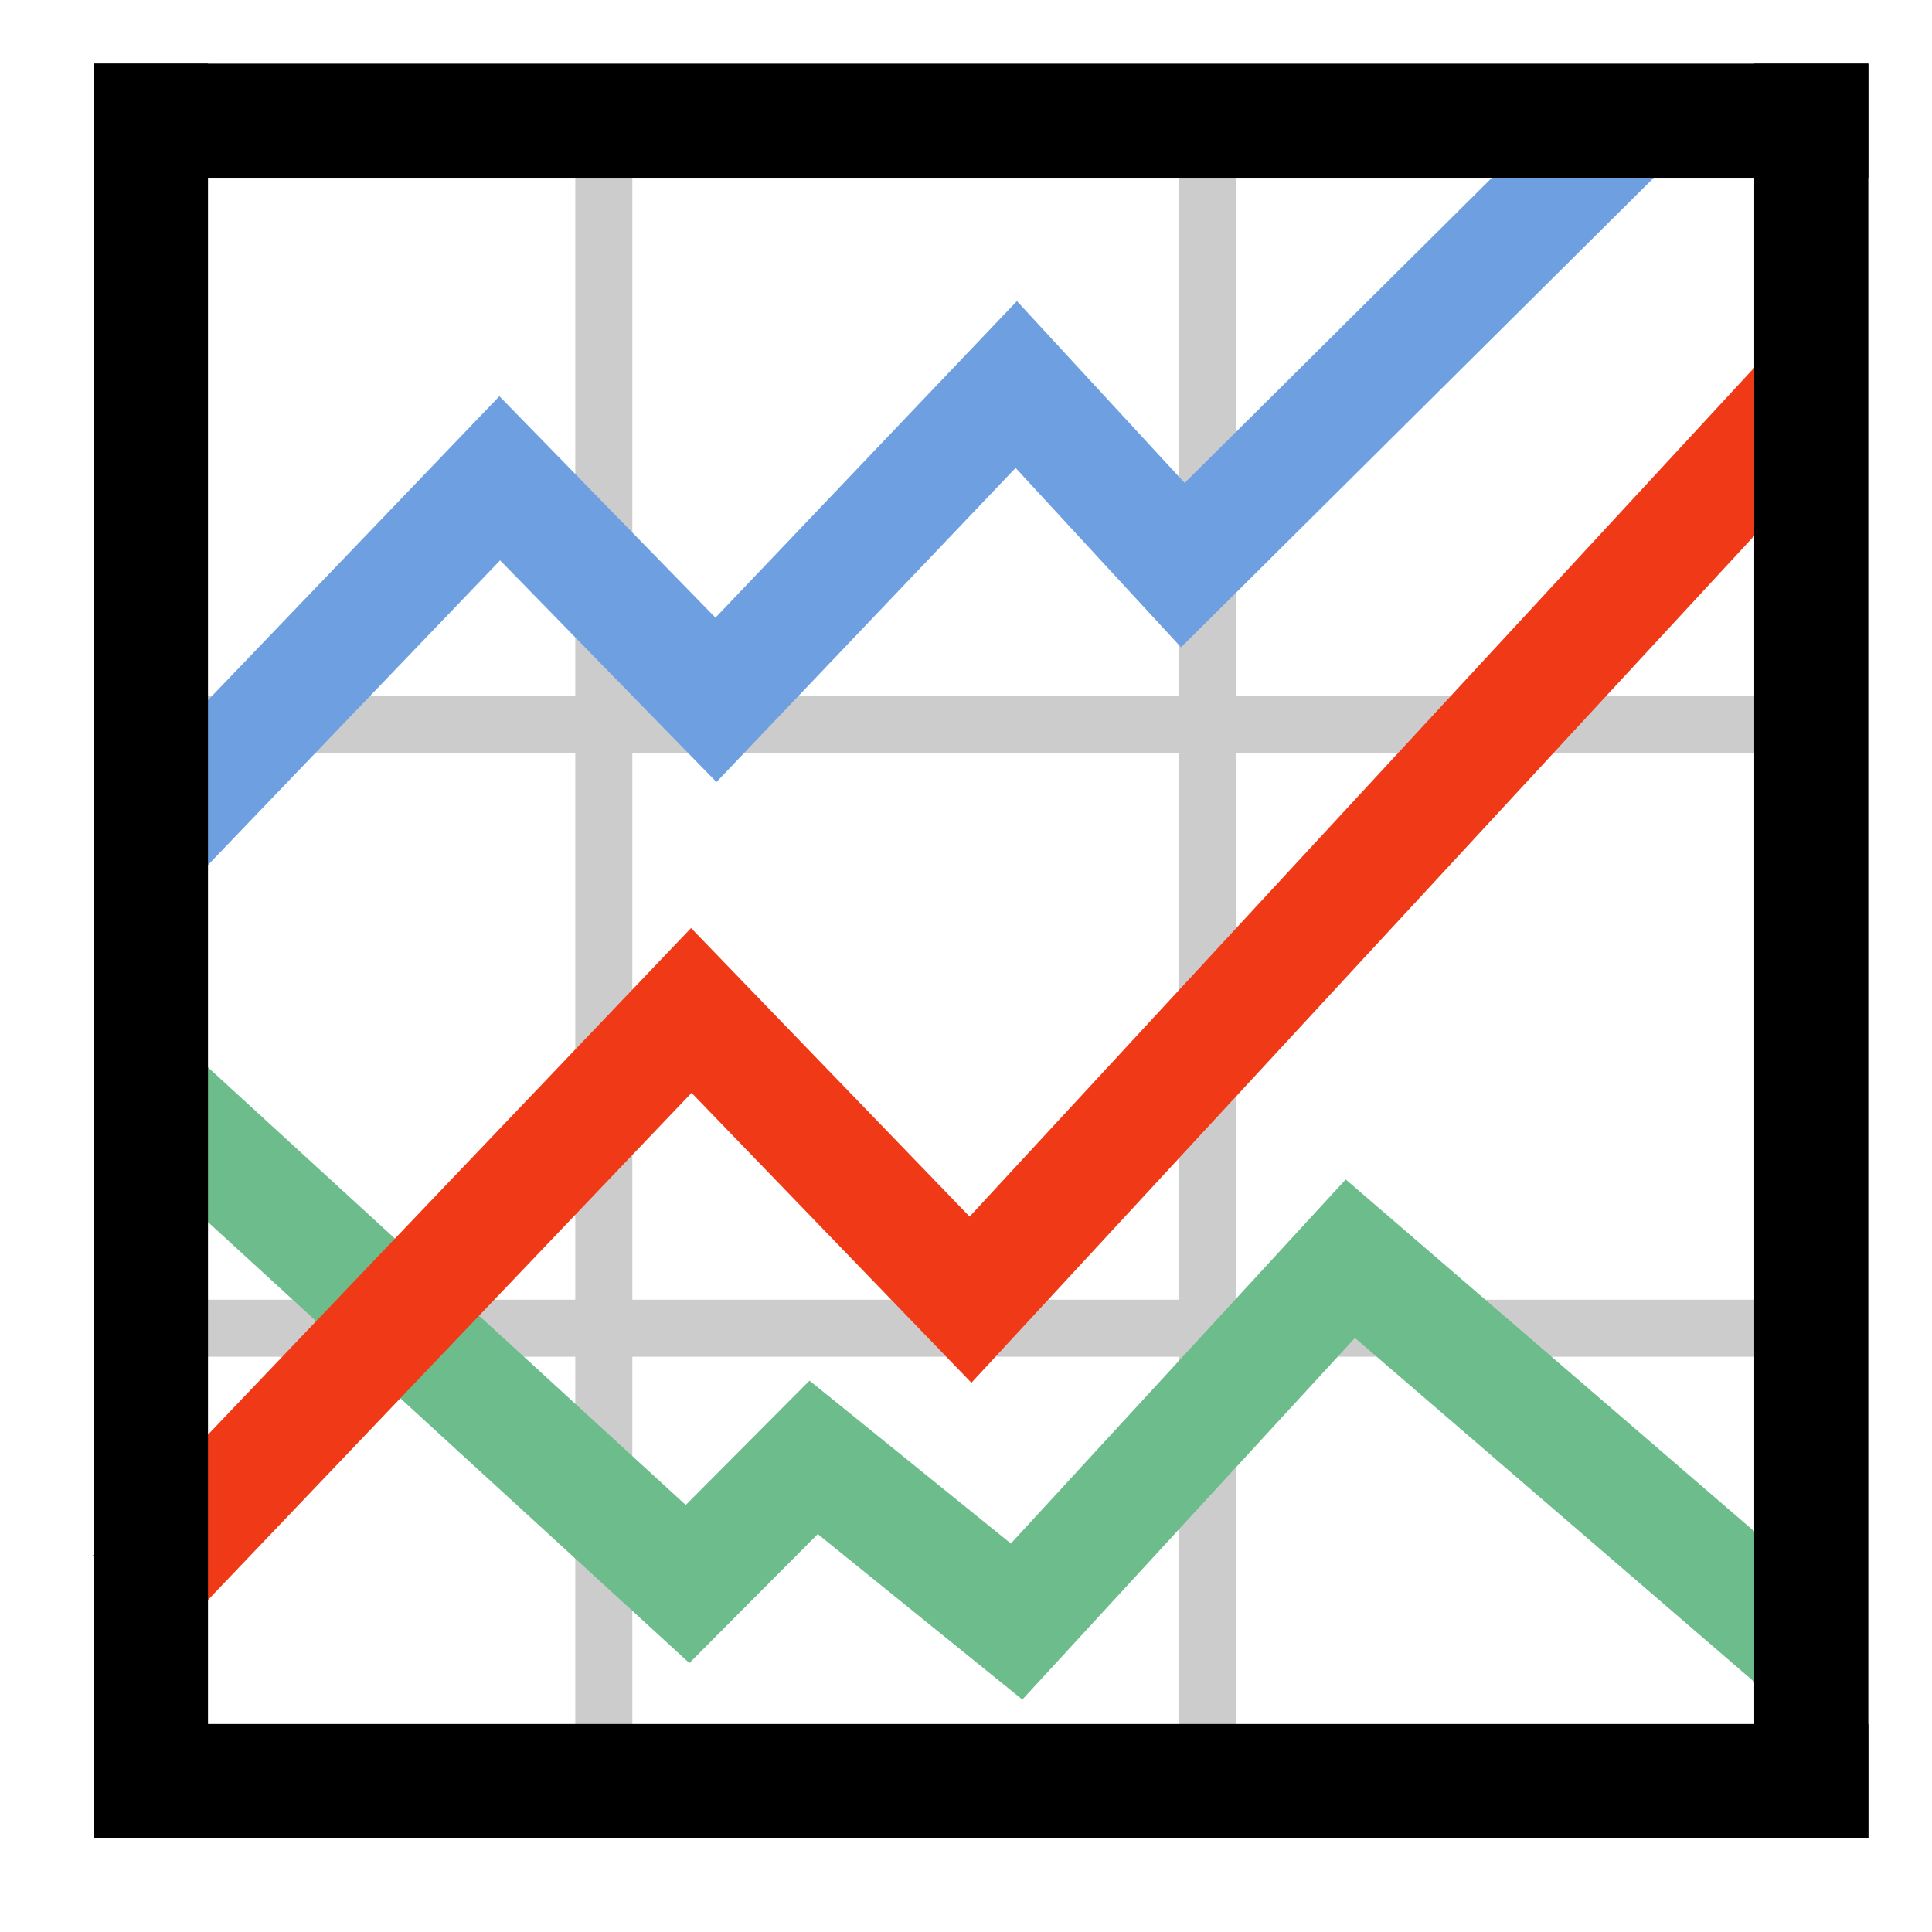 <?xml version="1.0" encoding="UTF-8" standalone="no"?>
<!-- Created with Inkscape (http://www.inkscape.org/) -->

<svg
   xmlns:dc="http://purl.org/dc/elements/1.1/"
   xmlns:cc="http://creativecommons.org/ns#"
   xmlns:rdf="http://www.w3.org/1999/02/22-rdf-syntax-ns#"
   xmlns:svg="http://www.w3.org/2000/svg"
   xmlns="http://www.w3.org/2000/svg"
   xmlns:sodipodi="http://sodipodi.sourceforge.net/DTD/sodipodi-0.dtd"
   xmlns:inkscape="http://www.inkscape.org/namespaces/inkscape"
   width="64"
   height="64"
   viewBox="0 0 16.933 16.933"
   version="1.1"
   id="svg8"
   inkscape:version="0.92.4 (5da689c313, 2019-01-14)"
   sodipodi:docname="icon-2020-03-11.svg"
   inkscape:export-filename="icon.png"
   inkscape:export-xdpi="96"
   inkscape:export-ydpi="96">
  <defs
     id="defs2" />
  <sodipodi:namedview
     id="base"
     pagecolor="#ffffff"
     bordercolor="#666666"
     borderopacity="1.0"
     inkscape:pageopacity="1"
     inkscape:pageshadow="2"
     inkscape:zoom="7.9195959"
     inkscape:cx="0.8262184"
     inkscape:cy="45.60276"
     inkscape:document-units="mm"
     inkscape:current-layer="layer1"
     showgrid="true"
     units="px"
     inkscape:window-width="1679"
     inkscape:window-height="1327"
     inkscape:window-x="1630"
     inkscape:window-y="456"
     inkscape:window-maximized="0">
    <inkscape:grid
       type="xygrid"
       id="grid4485" />
  </sodipodi:namedview>
  <g
     inkscape:label="Layer 1"
     inkscape:groupmode="layer"
     id="layer1"
     transform="translate(0,-280.067)">
    <g
       id="g4644"
       style="stroke-width:0.5;stroke-miterlimit:4;stroke-dasharray:none">
      <path
         inkscape:connector-curvature="0"
         id="path4570"
         d="m 10.583,281.125 v 14.552"
         style="opacity:1;fill:#000000;fill-opacity:1;fill-rule:nonzero;stroke:#cccccc;stroke-width:0.5;stroke-linecap:square;stroke-linejoin:round;stroke-miterlimit:4;stroke-dasharray:none;stroke-dashoffset:0;stroke-opacity:1" />
      <path
         inkscape:connector-curvature="0"
         id="path4570-5"
         d="m 15.875,281.125 v 14.552"
         style="opacity:1;fill:#000000;fill-opacity:1;fill-rule:nonzero;stroke:#cccccc;stroke-width:0.5;stroke-linecap:square;stroke-linejoin:round;stroke-miterlimit:4;stroke-dasharray:none;stroke-dashoffset:0;stroke-opacity:1" />
      <path
         inkscape:connector-curvature="0"
         id="path4570-6"
         d="m 5.292,281.125 v 14.552"
         style="opacity:1;fill:#000000;fill-opacity:1;fill-rule:nonzero;stroke:#cccccc;stroke-width:0.5;stroke-linecap:square;stroke-linejoin:round;stroke-miterlimit:4;stroke-dasharray:none;stroke-dashoffset:0;stroke-opacity:1" />
      <path
         inkscape:connector-curvature="0"
         id="path4570-6-1"
         d="M 15.875,281.125 H 1.323"
         style="opacity:1;fill:#000000;fill-opacity:1;fill-rule:nonzero;stroke:#cccccc;stroke-width:0.5;stroke-linecap:square;stroke-linejoin:round;stroke-miterlimit:4;stroke-dasharray:none;stroke-dashoffset:0;stroke-opacity:1" />
      <path
         inkscape:connector-curvature="0"
         id="path4570-6-1-7"
         d="M 15.875,286.417 H 1.323"
         style="opacity:1;fill:#000000;fill-opacity:1;fill-rule:nonzero;stroke:#cccccc;stroke-width:0.5;stroke-linecap:square;stroke-linejoin:round;stroke-miterlimit:4;stroke-dasharray:none;stroke-dashoffset:0;stroke-opacity:1" />
      <path
         inkscape:connector-curvature="0"
         id="path4570-6-1-6"
         d="M 15.875,291.708 H 1.323"
         style="opacity:1;fill:#000000;fill-opacity:1;fill-rule:nonzero;stroke:#cccccc;stroke-width:0.5;stroke-linecap:square;stroke-linejoin:round;stroke-miterlimit:4;stroke-dasharray:none;stroke-dashoffset:0;stroke-opacity:1" />
    </g>
    <path
       style="fill:none;stroke:#6ea0e1;stroke-width:1;stroke-linecap:square;stroke-linejoin:miter;stroke-miterlimit:4;stroke-dasharray:none;stroke-opacity:1"
       d="m 1.677,287.078 2.703,-2.819 1.895,1.942 2.632,-2.764 1.46,1.583 3.678,-3.653"
       id="path4504"
       inkscape:connector-curvature="0"
       sodipodi:nodetypes="cccccc" />
    <path
       style="fill:none;stroke:#6dbc8b;stroke-width:1;stroke-linecap:square;stroke-linejoin:miter;stroke-miterlimit:4;stroke-dasharray:none;stroke-opacity:1"
       d="m 15.64,294.376 -3.805,-3.277 -2.925,3.18 -1.779,-1.439 -1.105,1.11 -4.407,-4.037"
       id="path4504-0-1"
       inkscape:connector-curvature="0"
       sodipodi:nodetypes="cccccc" />
    <path
       style="fill:none;stroke:#f03a17;stroke-width:1;stroke-linecap:square;stroke-linejoin:miter;stroke-miterlimit:4;stroke-dasharray:none;stroke-opacity:1"
       d="m 1.518,293.685 4.541,-4.762 2.447,2.535 7.105,-7.687"
       id="path4504-8"
       inkscape:connector-curvature="0"
       sodipodi:nodetypes="cccc" />
    <path
       style="fill:none;stroke:#000000;stroke-width:1;stroke-linecap:square;stroke-linejoin:miter;stroke-miterlimit:4;stroke-dasharray:none;stroke-opacity:1"
       d="m 1.323,281.125 0,14.552"
       id="path4487"
       inkscape:connector-curvature="0"
       sodipodi:nodetypes="cc" />
    <path
       style="fill:none;stroke:#000000;stroke-width:1;stroke-linecap:square;stroke-linejoin:miter;stroke-miterlimit:4;stroke-dasharray:none;stroke-opacity:1"
       d="m 15.875,295.677 -14.552,0"
       id="path4487-8"
       inkscape:connector-curvature="0"
       sodipodi:nodetypes="cc" />
    <path
       style="fill:none;stroke:#000000;stroke-width:1;stroke-linecap:square;stroke-linejoin:miter;stroke-miterlimit:4;stroke-dasharray:none;stroke-opacity:1"
       d="M 1.323,281.125 H 15.875"
       id="path4487-1"
       inkscape:connector-curvature="0"
       sodipodi:nodetypes="cc" />
    <path
       style="fill:none;stroke:#000000;stroke-width:1;stroke-linecap:square;stroke-linejoin:miter;stroke-miterlimit:4;stroke-dasharray:none;stroke-opacity:1"
       d="M 15.875,295.677 V 281.125"
       id="path4487-1-5"
       inkscape:connector-curvature="0"
       sodipodi:nodetypes="cc" />
  </g>
</svg>
